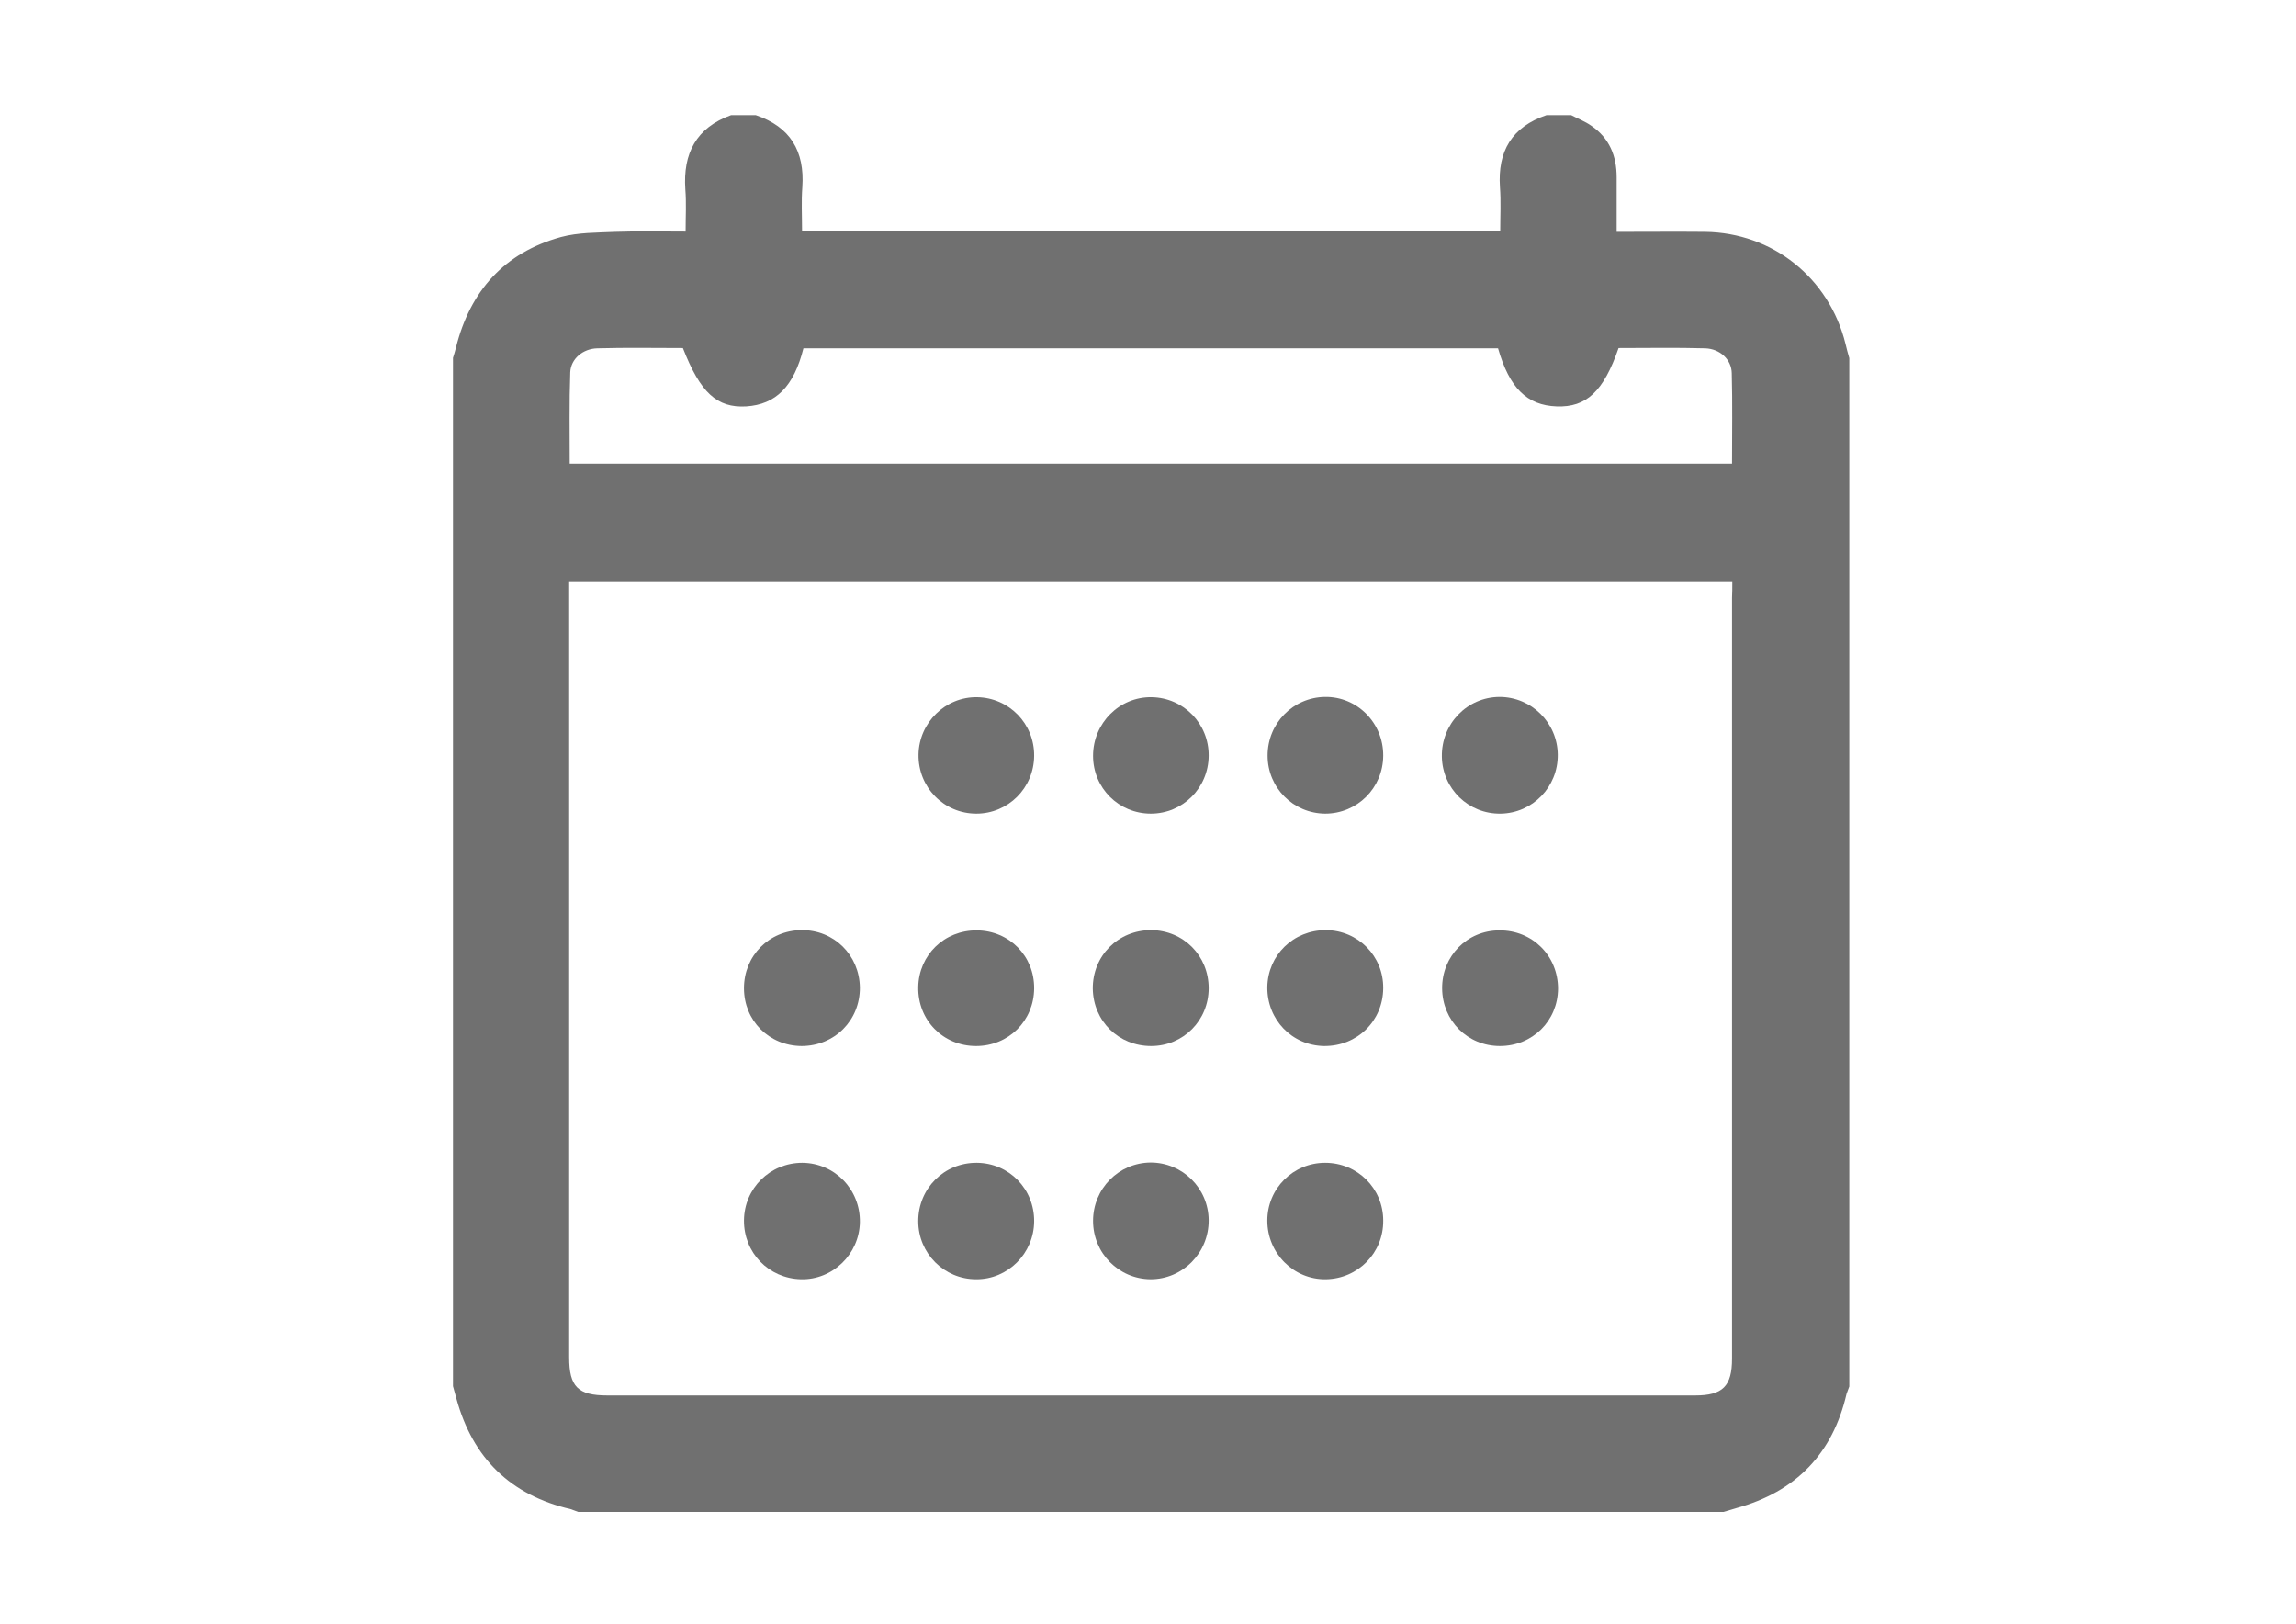 <?xml version="1.0" encoding="utf-8"?>
<!-- Generator: Adobe Illustrator 22.1.0, SVG Export Plug-In . SVG Version: 6.00 Build 0)  -->
<svg version="1.1" id="Слой_1" xmlns="http://www.w3.org/2000/svg" xmlns:xlink="http://www.w3.org/1999/xlink" x="0px" y="0px"
	 viewBox="0 0 841.9 595.3" style="enable-background:new 0 0 841.9 595.3;" xml:space="preserve">
<style type="text/css">
	.st0{fill:#707070;}
</style>
<g>
	<path class="st0" d="M632,554.3c-140,0-280,0-420,0c-0.9-0.3-1.8-0.7-2.7-1c-22-5.1-35.9-18.6-41.9-40.4c-0.4-1.6-0.9-3.1-1.3-4.7
		c0-125.7,0-251.3,0-377c0.4-1.3,0.8-2.5,1.1-3.8c5.2-20.8,17.8-34.8,38.5-40.5c6.3-1.7,13.2-1.6,19.8-1.9
		c8.4-0.3,16.9-0.1,25.9-0.1c0-5.6,0.3-10.6-0.1-15.5c-0.9-13.2,4-22.6,16.8-27.2c3,0,6,0,9,0c12.7,4.3,18,13.2,17.1,26.4
		c-0.4,5.2-0.1,10.5-0.1,16.1c85.5,0,170.5,0,256,0c0-5.5,0.3-10.8-0.1-16.1c-0.9-13.2,4.4-22.1,17.1-26.4c3,0,6,0,9,0
		c2.5,1.3,5.1,2.3,7.4,3.9c6.6,4.5,9.3,11,9.3,18.9c0,6.6,0,13.1,0,20c11.4,0,21.9-0.1,32.4,0c24.8,0.3,45.5,16.9,51.5,41
		c0.4,1.8,0.9,3.5,1.4,5.3c0,125.7,0,251.3,0,377c-0.3,0.9-0.7,1.8-1,2.7c-5.1,22-18.6,35.9-40.4,41.9
		C635.1,553.4,633.6,553.8,632,554.3z M635.2,213.4c-142.6,0-284.3,0-426.5,0c0,2,0,3.6,0,5.2c0,93,0,186,0,279c0,10.8,3.2,14,14,14
		c133,0,266,0,398.9,0c10.1,0,13.5-3.4,13.5-13.5c0-93,0-186,0-279C635.2,217.3,635.2,215.5,635.2,213.4z M208.9,170
		c142.2,0,284,0,426.2,0c0-11.3,0.2-22.2-0.1-33.2c-0.1-5-4.3-8.9-9.7-9.1c-10.6-0.3-21.3-0.1-31.8-0.1
		c-5.5,15.9-11.8,21.8-22.7,21.4c-10.9-0.4-17.3-6.7-21.5-21.3c-84.9,0-169.8,0-254.7,0c-3.5,14-10.1,20.6-21,21.3
		c-10.7,0.6-16.8-5-23.2-21.4c-10.4,0-20.9-0.2-31.3,0.1c-5.4,0.1-9.8,3.9-10,8.8C208.7,147.5,208.9,158.7,208.9,170z"/>
	<path class="st0" d="M293.9,341c11.9-0.1,21.2,9.1,21.4,21c0.1,12.1-9.3,21.5-21.4,21.5c-11.9-0.1-21.1-9.3-21.1-21.2
		C272.8,350.4,282,341.1,293.9,341z"/>
	<path class="st0" d="M379.2,362.4c-0.1,11.9-9.4,21.1-21.3,21.1c-12.1,0-21.4-9.5-21.2-21.6c0.2-11.8,9.6-20.9,21.5-20.8
		S379.3,350.5,379.2,362.4z"/>
	<path class="st0" d="M443.2,362.3c0,11.8-9.3,21.2-21.1,21.2c-11.9,0-21.2-9.1-21.4-21c-0.1-12.1,9.3-21.5,21.4-21.5
		C434,341.1,443.2,350.4,443.2,362.3z"/>
	<path class="st0" d="M486.2,341c11.8,0.1,21.1,9.5,21,21.3c-0.1,12.1-9.6,21.3-21.7,21.2c-11.8-0.2-20.9-9.7-20.8-21.6
		C464.9,350.1,474.3,341,486.2,341z"/>
	<path class="st0" d="M550,383.5c-11.9,0-21.1-9.3-21.2-21.1c-0.1-11.9,9.2-21.3,21-21.3c12.1-0.1,21.5,9.3,21.5,21.4
		C571.2,374.3,561.9,383.5,550,383.5z"/>
	<path class="st0" d="M379.2,277.1c-0.1,11.8-9.5,21.2-21.2,21.2c-11.9,0-21.4-9.7-21.2-21.7c0.2-11.7,9.9-21.2,21.5-21
		C370,255.8,379.3,265.3,379.2,277.1z"/>
	<path class="st0" d="M443.2,277.1c-0.1,11.8-9.5,21.2-21.2,21.2c-11.8,0-21.2-9.4-21.2-21.2c0-12,9.7-21.7,21.5-21.5
		C434,255.8,443.3,265.3,443.2,277.1z"/>
	<path class="st0" d="M464.8,277c0-11.8,9.3-21.3,21-21.5c11.8-0.2,21.5,9.5,21.4,21.6c-0.1,11.8-9.5,21.2-21.3,21.2
		C474.2,298.2,464.8,288.8,464.8,277z"/>
	<path class="st0" d="M571.2,276.7c0.1,11.8-9.2,21.4-20.9,21.6c-11.8,0.2-21.4-9.1-21.6-20.9c-0.2-12,9.2-21.8,21.1-21.9
		C561.6,255.5,571.1,265,571.2,276.7z"/>
	<path class="st0" d="M272.8,447.4c0.1-11.8,9.6-21.1,21.4-21.1c11.9,0.1,21.3,9.8,21.1,21.8c-0.2,11.7-10,21.2-21.6,20.9
		C281.8,468.7,272.7,459.2,272.8,447.4z"/>
	<path class="st0" d="M379.2,447.8c-0.1,11.7-9.6,21.3-21.3,21.2c-11.7,0-21.2-9.5-21.2-21.3c0-12,9.5-21.5,21.5-21.4
		C370,426.4,379.3,435.9,379.2,447.8z"/>
	<path class="st0" d="M443.2,447.3c0.1,12-9.5,21.7-21.3,21.7c-11.7-0.1-21.1-9.6-21.1-21.4s9.4-21.3,21.1-21.4
		C433.6,426.2,443.1,435.6,443.2,447.3z"/>
	<path class="st0" d="M507.2,447.5c0.1,11.8-9.2,21.3-21,21.5s-21.5-9.5-21.5-21.5c0-11.8,9.5-21.2,21.2-21.2
		C497.8,426.3,507.2,435.7,507.2,447.5z"/>
</g>
</svg>
